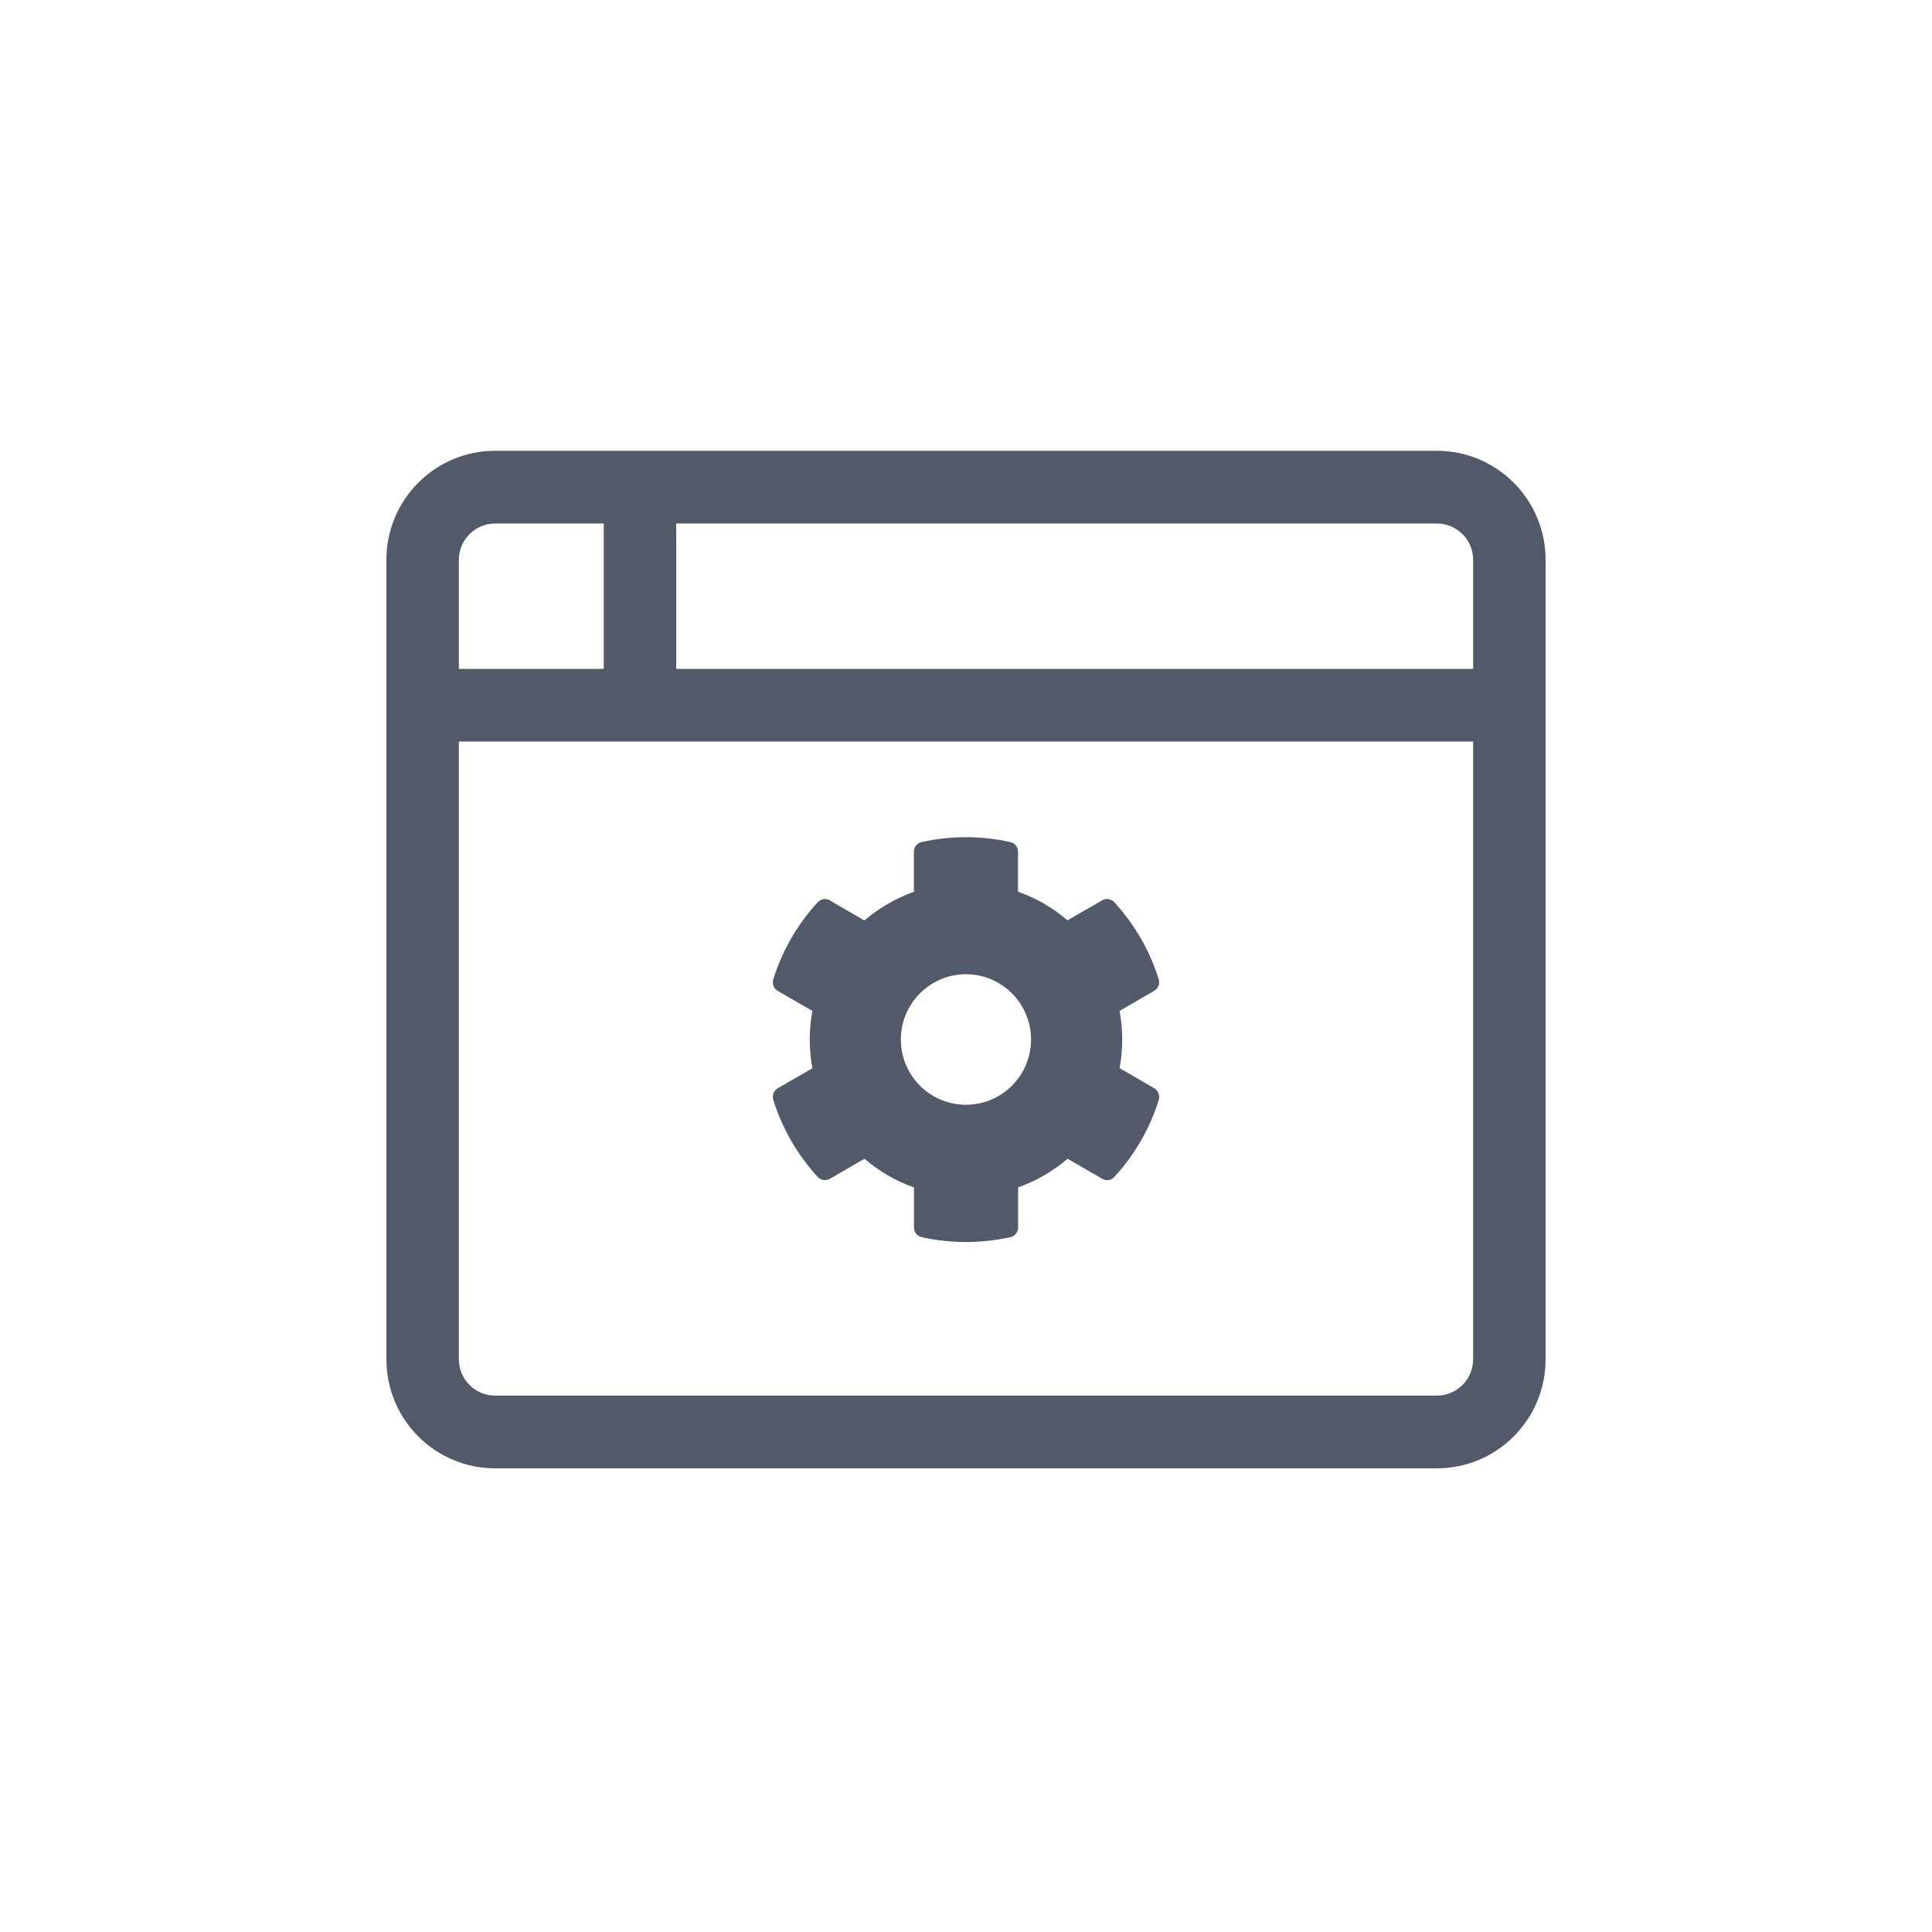 <svg width="30" height="30" viewBox="0 0 30 30" fill="none" xmlns="http://www.w3.org/2000/svg">
<path d="M22.312 7H7.688C6.756 7 6 7.758 6 8.693V21.107C6 22.042 6.756 22.8 7.688 22.8H22.312C23.244 22.8 24 22.042 24 21.107V8.693C24 7.758 23.244 7 22.312 7ZM7.125 8.693C7.125 8.383 7.378 8.129 7.688 8.129H9.375V10.386H7.125V8.693ZM22.875 21.107C22.875 21.418 22.622 21.671 22.312 21.671H7.688C7.378 21.671 7.125 21.418 7.125 21.107V11.514H22.875V21.107ZM22.875 10.386H10.5V8.129H22.312C22.622 8.129 22.875 8.383 22.875 8.693V10.386Z" fill="#525969"/>
<path d="M17.923 16.898L17.385 16.586C17.439 16.292 17.439 15.991 17.385 15.697L17.923 15.385C17.985 15.35 18.013 15.276 17.993 15.208C17.853 14.757 17.614 14.348 17.302 14.009C17.254 13.957 17.175 13.944 17.115 13.98L16.576 14.291C16.35 14.096 16.09 13.945 15.808 13.847V13.224C15.808 13.153 15.759 13.091 15.689 13.076C15.226 12.972 14.75 12.977 14.309 13.076C14.24 13.091 14.191 13.153 14.191 13.224V13.848C13.91 13.948 13.65 14.099 13.422 14.293L12.885 13.981C12.823 13.945 12.746 13.957 12.698 14.01C12.386 14.348 12.147 14.757 12.007 15.209C11.986 15.277 12.015 15.351 12.076 15.386L12.615 15.698C12.56 15.992 12.56 16.294 12.615 16.588L12.076 16.899C12.015 16.935 11.987 17.008 12.007 17.077C12.147 17.528 12.386 17.936 12.698 18.276C12.746 18.328 12.825 18.34 12.885 18.305L13.424 17.993C13.65 18.188 13.91 18.339 14.192 18.438V19.061C14.192 19.132 14.241 19.195 14.311 19.21C14.774 19.314 15.249 19.308 15.691 19.21C15.76 19.195 15.809 19.132 15.809 19.061V18.438C16.09 18.338 16.35 18.187 16.578 17.993L17.116 18.305C17.178 18.34 17.255 18.329 17.303 18.276C17.615 17.937 17.854 17.529 17.994 17.077C18.013 17.007 17.985 16.934 17.923 16.898V16.898ZM14.999 17.155C14.442 17.155 13.988 16.701 13.988 16.142C13.988 15.583 14.442 15.128 14.999 15.128C15.557 15.128 16.01 15.583 16.01 16.142C16.01 16.701 15.557 17.155 14.999 17.155Z" fill="#525969"/>
</svg>
